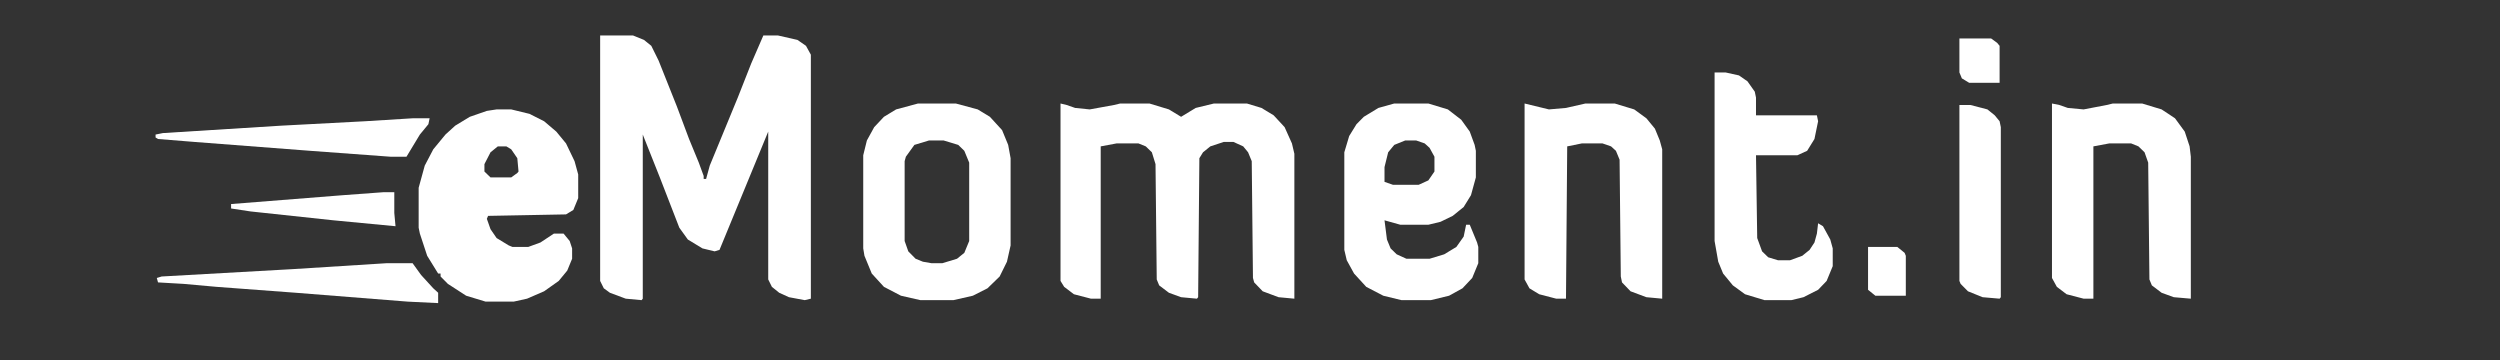 <svg width="548" height="79" viewBox="0 0 548 79" fill="none" xmlns="http://www.w3.org/2000/svg">
<rect x="0" y="0" width="548" height="79" fill="#333333" stroke="none"/>
<path d="M131.552 7.776H138.76L141.163 8.749L142.765 10.045L144.367 13.286L148.372 23.334L151.042 30.464L153.177 35.65L154.245 38.567V39.215H154.779L155.58 36.298L161.721 21.389L164.658 13.934L167.327 7.776H170.531L174.803 8.749L176.672 10.045L177.74 11.99V65.468L176.405 65.792L172.934 65.144L170.798 64.172L169.196 62.875L168.395 61.255V28.843L157.716 54.773L156.648 55.097L153.978 54.448L150.775 52.504L148.906 49.911L144.634 38.891L140.896 29.492V65.468L140.629 65.792L137.158 65.468L133.688 64.172L132.353 63.199L131.552 61.579V7.776Z" fill="white"/>
<path d="M232.465 22.687L233.8 23.011L235.669 23.659L238.872 23.983L244.212 23.011L245.547 22.687H251.954L256.226 23.983L258.896 25.604L262.1 23.659L266.104 22.687H273.313L276.517 23.659L279.187 25.28L281.589 27.873L283.191 31.438L283.725 33.707V65.47L280.254 65.146L276.784 63.849L274.915 61.904L274.648 60.932L274.381 35.327L273.58 33.383L272.512 32.086L270.376 31.114H268.24L265.304 32.086L263.702 33.383L262.901 34.679L262.634 65.146L262.367 65.47L258.896 65.146L256.226 64.173L254.09 62.553L253.556 61.256L253.289 35.975L252.488 33.383L251.154 32.086L249.552 31.438H244.746L241.275 32.086V65.47H239.139L235.402 64.497L233.266 62.877L232.465 61.58V22.687Z" fill="white"/>
<path d="M108.855 23.983H112.059L116.064 24.956L119.268 26.576L121.938 28.845L124.073 31.438L125.942 35.327L126.743 38.244V43.43L125.675 46.023L124.073 46.995L106.987 47.319L106.72 47.968L107.521 50.236L108.855 52.181L111.525 53.802L112.326 54.126H115.797L118.467 53.153L121.404 51.209H123.539L124.874 52.829L125.408 54.45V56.719L124.34 59.312L122.472 61.58L119.268 63.849L115.53 65.47L112.593 66.118H106.453L102.181 64.821L98.176 62.228L96.574 60.608V59.96H96.04L93.638 56.07L92.036 51.209L91.769 49.912V41.161L93.104 36.3L94.972 32.734L96.307 31.114L97.642 29.493L99.778 27.549L102.982 25.604L106.72 24.307L108.855 23.983ZM109.122 32.086L107.521 33.383L106.186 35.975V37.596L107.521 38.892H112.059L113.394 37.92L113.661 37.596L113.394 34.679L112.059 32.734L110.991 32.086H109.122Z" fill="white"/>
<path d="M201.234 22.687H209.51L214.316 23.983L216.986 25.604L219.656 28.521L220.99 31.762L221.524 34.679V53.802L220.723 57.367L219.122 60.608L216.452 63.201L213.248 64.822L208.976 65.794H201.768L197.496 64.822L193.758 62.877L191.089 59.96L189.487 56.07L189.22 54.45V34.031L190.021 30.79L191.623 27.873L193.758 25.604L196.428 23.983L201.234 22.687ZM203.637 30.79L200.433 31.762L198.564 34.355L198.297 35.327V52.829L199.098 55.098L200.7 56.719L202.302 57.367L204.171 57.691H206.573L209.777 56.719L211.379 55.422L212.447 52.829V35.651L211.379 33.059L210.044 31.762L206.84 30.79H203.637Z" fill="white"/>
<path d="M305.621 22.687H313.096L317.368 23.983L320.305 26.252L322.173 28.845L323.241 31.762L323.508 33.059V38.892L322.44 42.782L320.838 45.375L318.436 47.319L315.766 48.616L313.096 49.264H306.955L303.485 48.292L304.019 52.505L304.82 54.45L306.155 55.746L308.29 56.719H313.363L316.567 55.746L319.237 54.126L320.838 51.857L321.372 49.264H322.173L323.775 53.153L324.042 54.126V57.691L322.707 60.932L320.571 63.201L317.635 64.822L313.63 65.794H307.222L303.218 64.822L299.48 62.877L296.81 59.96L295.208 57.043L294.674 54.774V33.383L295.742 29.817L297.344 27.224L298.946 25.604L302.15 23.659L305.621 22.687ZM308.023 30.79L305.621 31.762L304.286 33.383L303.485 36.624V39.865L305.354 40.513H310.96L313.096 39.541L314.431 37.596V34.355L313.363 32.41L312.295 31.438L310.426 30.79H308.023Z" fill="white"/>
<path d="M449.793 22.687L451.395 23.011L453.264 23.659L456.735 23.983L461.807 23.011L463.142 22.687H469.55L473.822 23.983L476.758 25.928L478.894 28.845L479.962 32.086L480.229 34.355V65.47L476.491 65.146L473.822 64.173L471.686 62.553L471.152 61.256L470.885 35.651L470.084 33.383L468.749 32.086L467.147 31.438H462.341L458.871 32.086V65.47H456.735L452.997 64.497L450.861 62.877L449.793 60.932V22.687Z" fill="white"/>
<path d="M334.188 22.687L335.522 23.011L339.527 23.983L343.265 23.659L347.537 22.687H353.944L358.216 23.983L360.886 25.928L362.754 28.197L363.822 30.79L364.356 32.734V65.47L360.886 65.146L357.415 63.849L355.546 61.904L355.279 60.608L355.012 35.003L354.211 33.059L353.143 32.086L351.274 31.438H346.736L343.532 32.086L343.265 65.47H341.129L337.391 64.497L335.255 63.201L334.188 61.256V22.687Z" fill="white"/>
<path d="M375.837 15.88H378.239L381.176 16.529L383.045 17.825L384.647 20.094L384.914 21.39V25.28H398.263L398.53 26.576L397.729 30.465L396.127 33.058L393.991 34.031H384.914L385.181 52.181L386.249 55.098L387.584 56.394L389.72 57.043H392.389L395.059 56.07L396.661 54.774L397.729 53.153L398.263 51.209L398.53 48.94L399.598 49.588L401.2 52.505L401.734 54.45V58.339L400.399 61.58L398.53 63.525L395.326 65.145L392.656 65.794H386.783L382.511 64.497L379.841 62.553L377.706 59.96L376.638 57.367L375.837 52.829V15.88Z" fill="white"/>
<path d="M429.503 23.01H431.906L435.643 23.983L437.245 25.279L438.313 26.575L438.58 27.872V65.145L438.313 65.469L434.575 65.145L431.372 63.848L429.77 62.228L429.503 61.58V23.01Z" fill="white"/>
<path d="M84.83 57.689H90.437L92.306 60.282L94.975 63.199L96.043 64.171V66.44L89.369 66.116L64.807 64.171L47.453 62.875L40.244 62.227L34.638 61.903L34.371 60.93L35.439 60.606L64.273 58.986L84.83 57.689Z" fill="white"/>
<path d="M90.434 25.929H94.172L93.905 27.225L92.036 29.494L89.099 34.355H85.628L68.007 33.059L42.644 31.114L34.635 30.466L34.101 30.142V29.494L35.703 29.17L61.6 27.549L80.022 26.577L90.434 25.929Z" fill="white"/>
<path d="M84.027 42.133H86.43V46.671L86.697 49.588L73.081 48.291L54.926 46.347L50.655 45.699V44.726L75.217 42.782L84.027 42.133Z" fill="white"/>
<path d="M409.477 54.124H415.885L417.487 55.421L417.754 56.069V64.82H411.079L409.477 63.524V54.124Z" fill="white"/>
<path d="M429.503 8.425H436.444L437.779 9.397L438.313 10.046V18.148H431.639L430.037 17.176L429.503 15.88V8.425Z" fill="white"/>
</svg>
